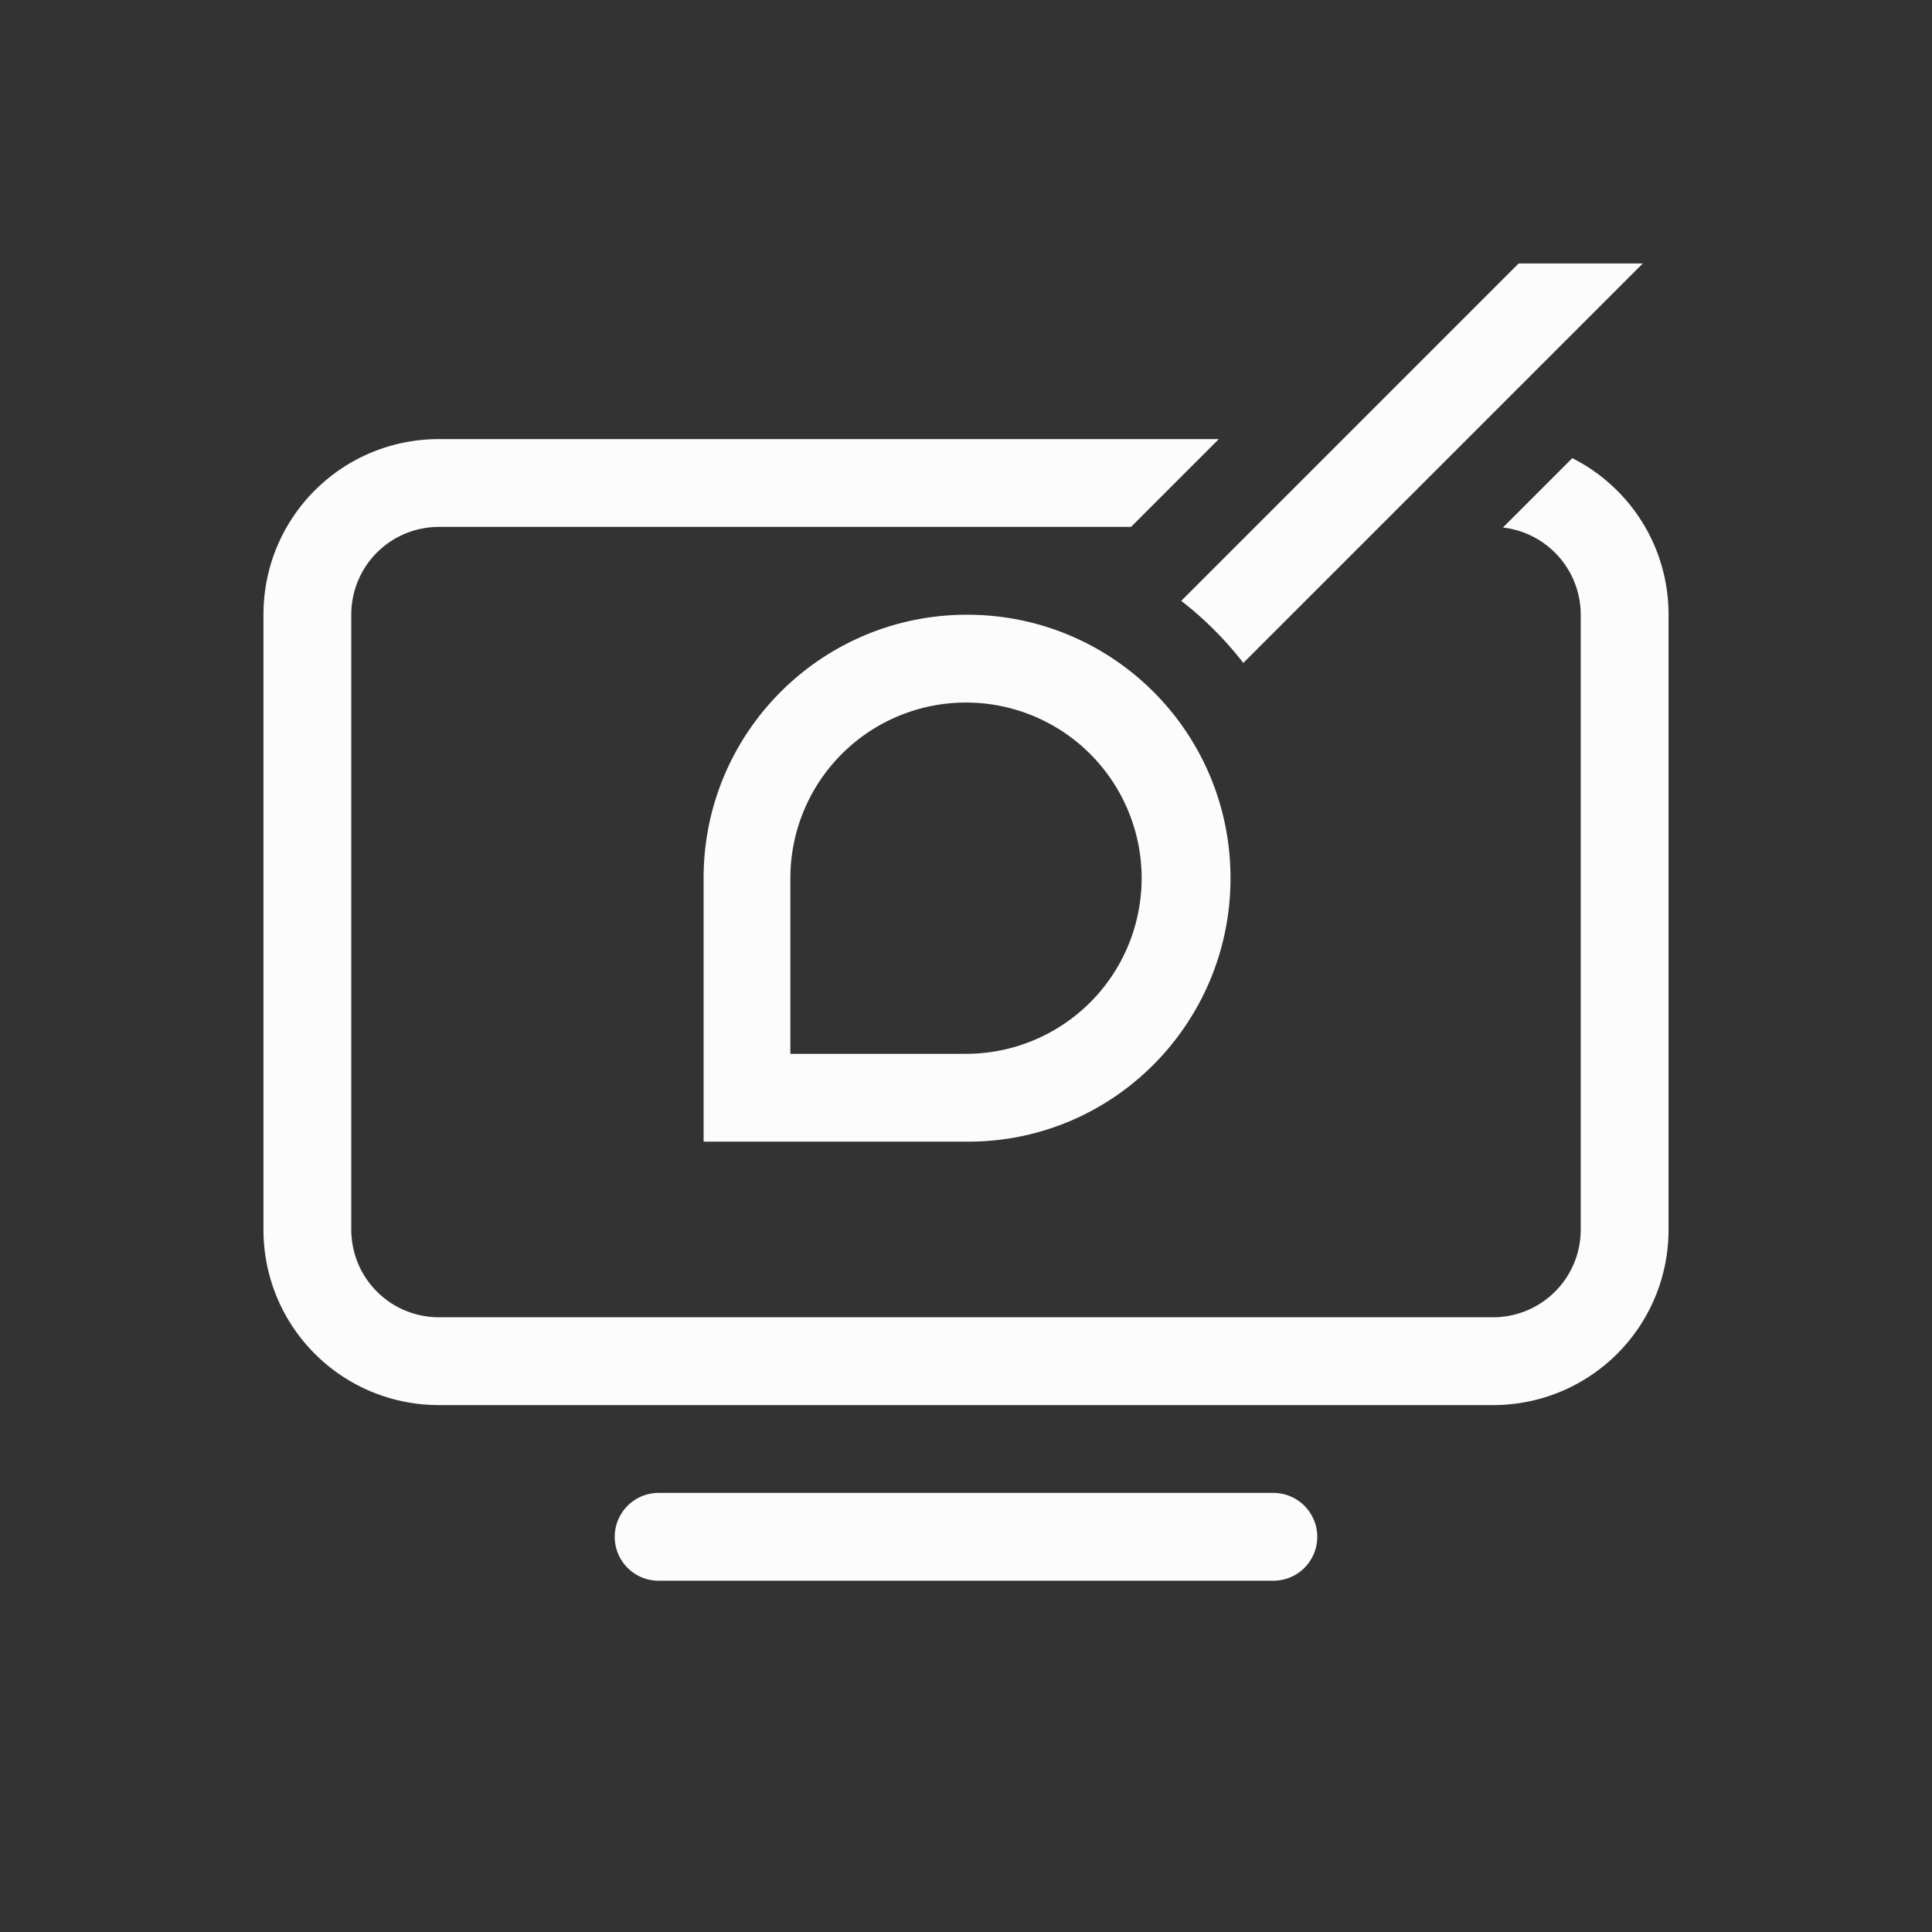 <?xml version='1.0' encoding='ASCII'?>
<svg xmlns="http://www.w3.org/2000/svg" width="16" height="16" viewBox="-3 -3 22 22">
<rect x="-3" y="-3" width="22" height="22" fill="#333333" stroke="none"/>
<defs><style id="current-color-scheme" type="text/css">.ColorScheme-Text{color:#fcfcfc; fill:currentColor;}</style></defs><path d="m14.293 0-3.842 3.842a4 4 0 0 1 .707.707L15.707 0zM8.012 4c-1.657 0-3 1.34-3 3v3h3c1.66.008 3-1.344 3-3 0-1.66-1.34-3-3-3M8 5a2 2 0 0 1 2 2 2 2 0 0 1-2 2H6V7a2 2 0 0 1 2-2m-3.5 9h7a.499.499 0 1 1 0 1h-7a.499.499 0 1 1 0-1" class="ColorScheme-Text" style="fill:currentColor" fill="currentColor"/>
<path fill="currentColor" d="M2 2C.892 2 0 2.892 0 4v7c0 1.108.892 2 2 2h12c1.108 0 2-.892 2-2V4c0-.782-.445-1.454-1.096-1.783l-.79.79A1 1 0 0 1 15 4v7c0 .554-.446 1-1 1H2c-.554 0-1-.446-1-1V4c0-.554.446-1 1-1h7.879l1-1z" class="ColorScheme-Text" style="fill:currentColor"/>
</svg>
